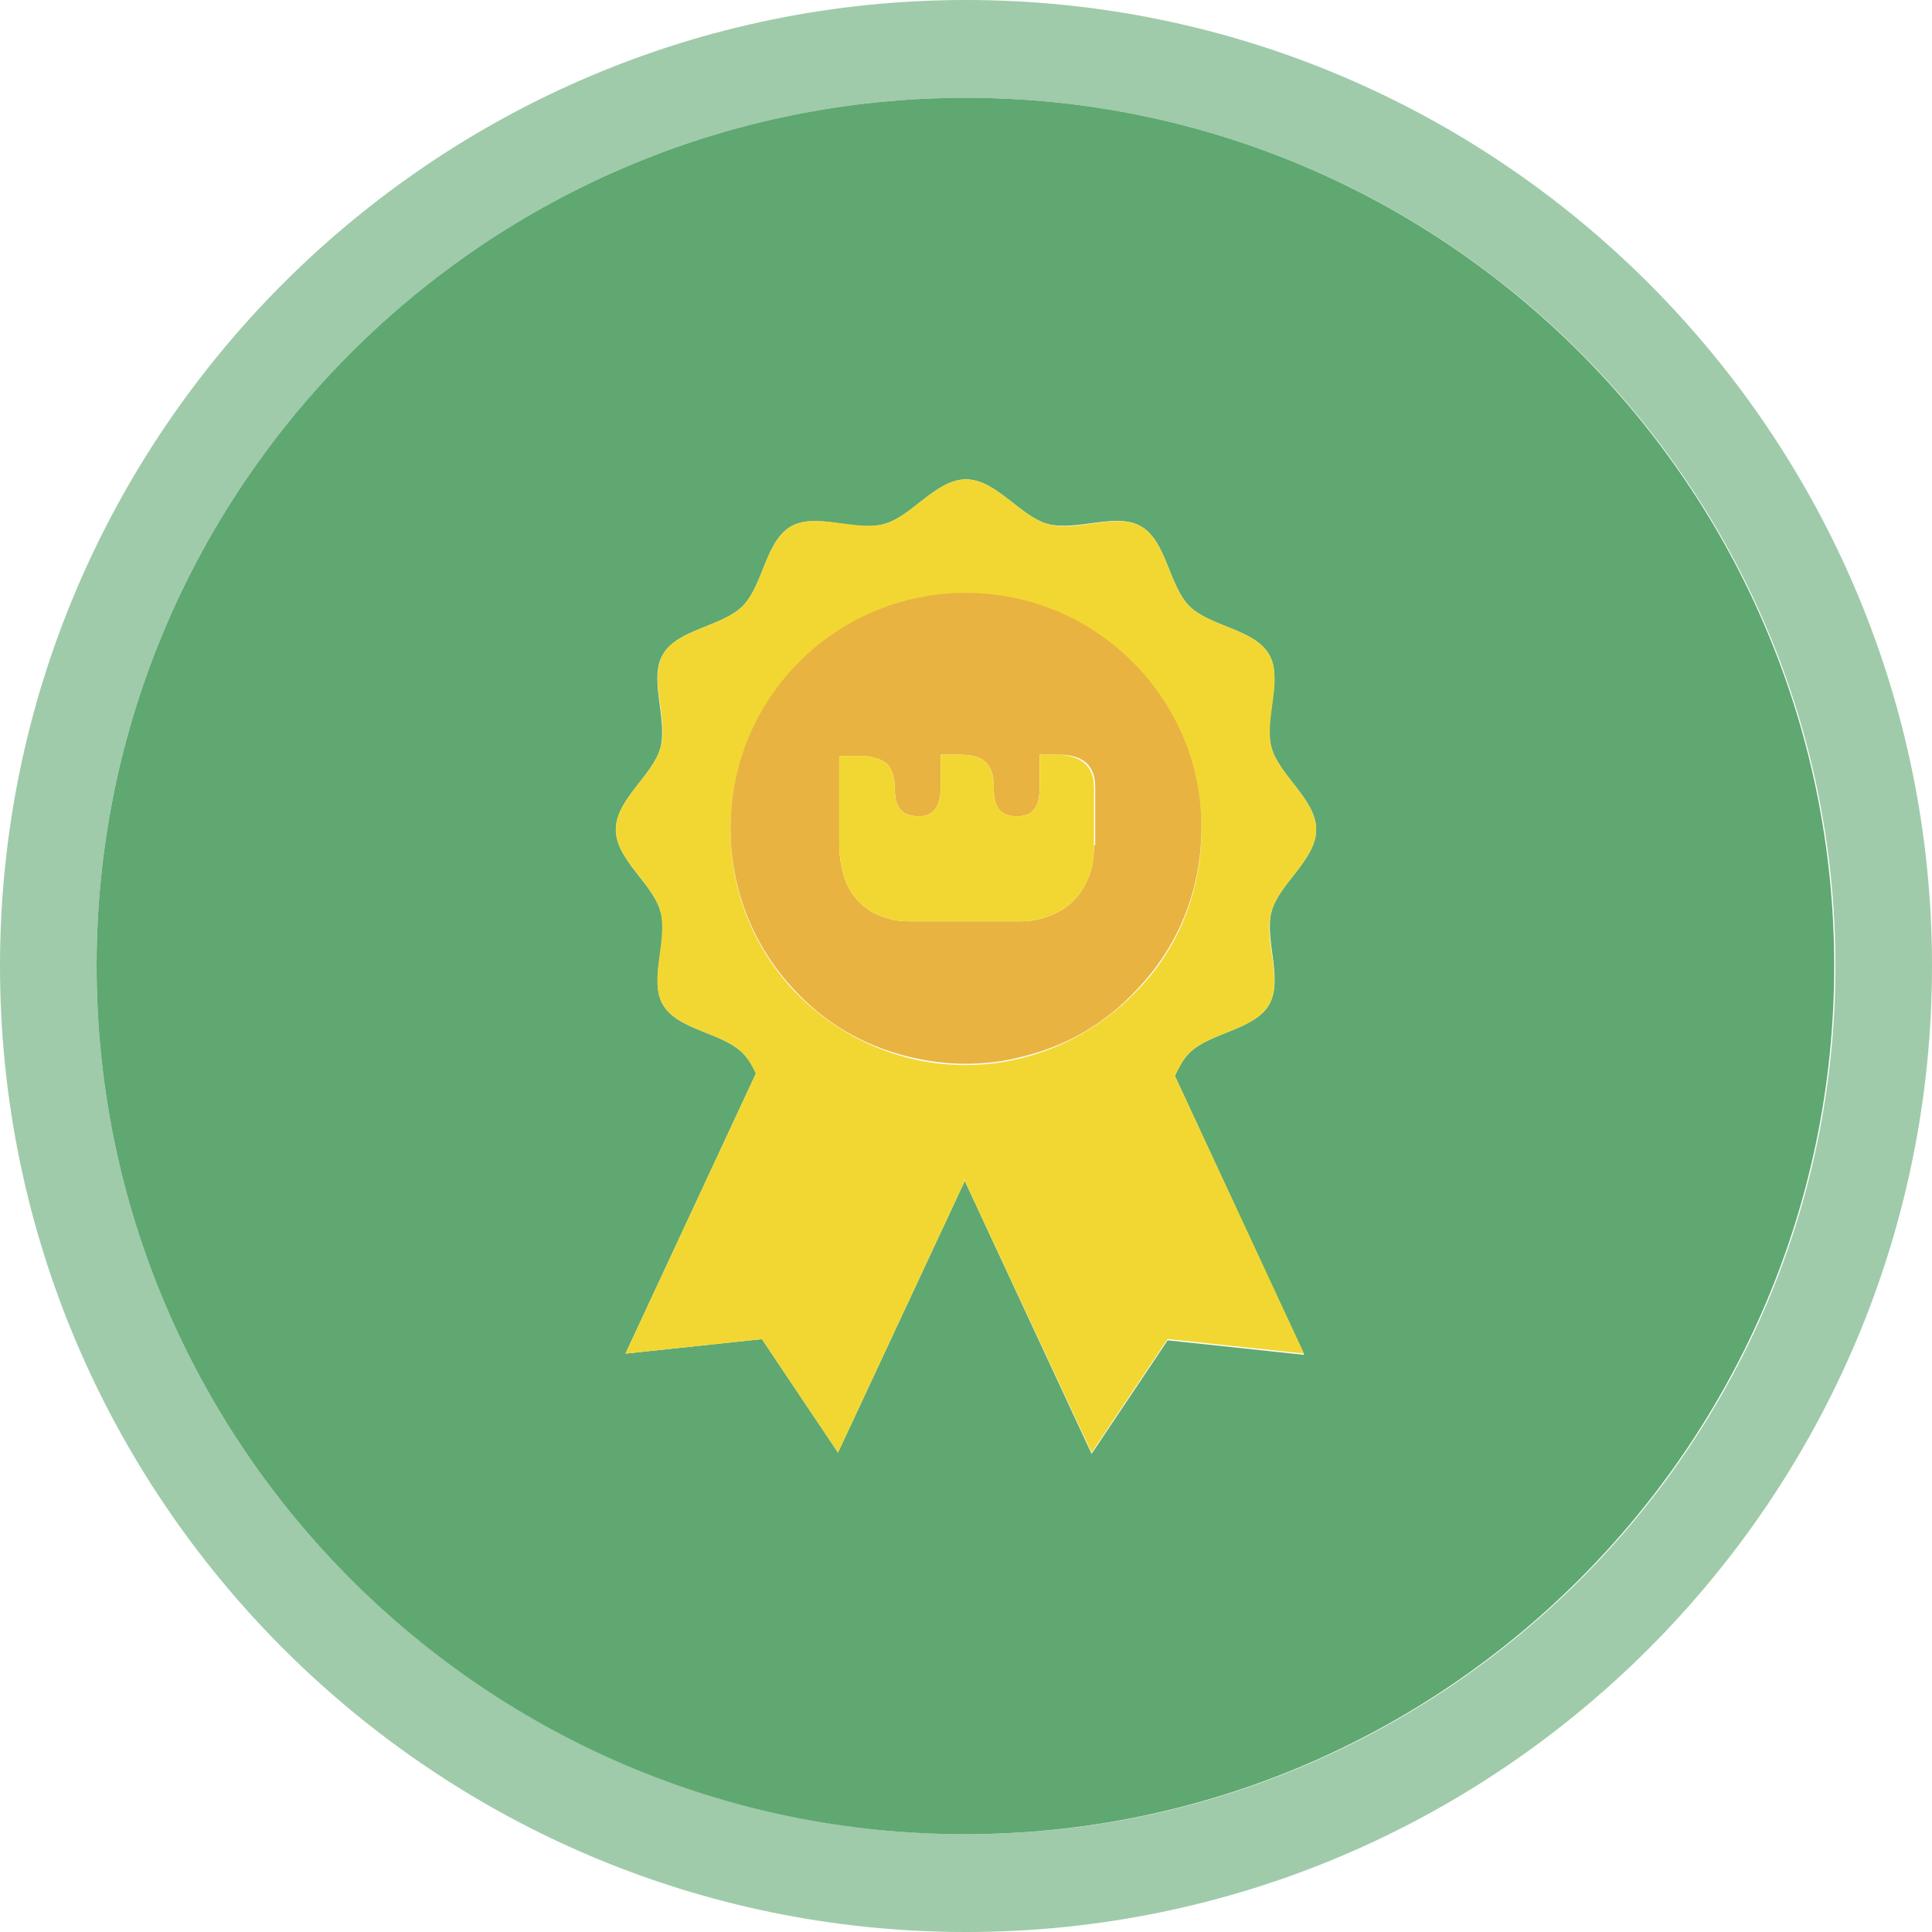 <?xml version="1.0" encoding="utf-8"?>
<!-- Generator: Adobe Illustrator 23.0.0, SVG Export Plug-In . SVG Version: 6.00 Build 0)  -->
<svg version="1.1" id="Layer_1" xmlns="http://www.w3.org/2000/svg" xmlns:xlink="http://www.w3.org/1999/xlink" x="0px" y="0px"
	 width="160px" height="160px" viewBox="0 0 160 160" enable-background="new 0 0 160 160" xml:space="preserve">
<g>
	<g>
		<g>
			<path fill="#5FA871" d="M79.9,97.7l0.1,0.1l0-0.1C79.9,97.7,79.9,97.7,79.9,97.7z M79.9,97.7l0.1,0.1l0-0.1
				C79.9,97.7,79.9,97.7,79.9,97.7z M79.9,97.7l0.1,0.1l0-0.1C79.9,97.7,79.9,97.7,79.9,97.7z M79.9,97.7l0.1,0.1l0-0.1
				C79.9,97.7,79.9,97.7,79.9,97.7z M79.9,97.7l0.1,0.1l0-0.1C79.9,97.7,79.9,97.7,79.9,97.7z M79.9,97.7l0.1,0.1l0-0.1
				C79.9,97.7,79.9,97.7,79.9,97.7z M79.9,97.7l0.1,0.1l0-0.1C79.9,97.7,79.9,97.7,79.9,97.7z M79.9,97.7l0.1,0.1l0-0.1
				C79.9,97.7,79.9,97.7,79.9,97.7z M79.9,97.7l0.1,0.1l0-0.1C79.9,97.7,79.9,97.7,79.9,97.7z"/>
			<path fill="#9FCBAA" d="M80,0C35.9,0,0,35.9,0,80c0,44.1,35.9,80,80,80c44.1,0,80-35.9,80-80C160,35.9,124.1,0,80,0z M80,151.9
				C40.3,151.9,8,119.7,8,80S40.3,8.1,80,8.1c39.7,0,72,32.3,72,71.9S119.7,151.9,80,151.9z"/>
			<path fill="#5FA871" d="M80,8.1C40.3,8.1,8,40.3,8,80s32.3,71.9,71.9,71.9c39.7,0,72-32.3,72-71.9S119.7,8.1,80,8.1z M105.1,83.2
				c-1.2,2.1-4.9,2.3-6.6,4c-0.5,0.5-0.9,1.2-1.2,1.9l10.7,23.1l-11.3-1.2l-6.3,9.4L79.9,97.8l-10.5,22.5l-6.3-9.4l-11.3,1.2
				l10.8-23.2c-0.3-0.7-0.7-1.3-1.1-1.7c-1.7-1.7-5.4-1.9-6.6-4c-1.2-2.1,0.5-5.4-0.2-7.7c-0.6-2.3-3.7-4.3-3.7-6.8
				c0-2.5,3.1-4.5,3.7-6.8c0.6-2.4-1-5.7,0.2-7.7c1.2-2.1,4.9-2.3,6.6-4c1.7-1.7,1.9-5.4,4-6.6c2.1-1.2,5.4,0.5,7.7-0.2
				c2.3-0.6,4.3-3.7,6.8-3.7c2.5,0,4.5,3.1,6.8,3.7c2.4,0.6,5.7-1,7.7,0.2c2.1,1.2,2.3,4.9,4,6.6c1.7,1.7,5.4,1.9,6.6,4
				c1.2,2.1-0.5,5.4,0.2,7.7c0.6,2.3,3.7,4.3,3.7,6.8c0,2.5-3.1,4.5-3.7,6.8C104.7,77.8,106.3,81.1,105.1,83.2z"/>
		</g>
	</g>
	<g>
		<path fill="#F2D733" d="M80,97.7l0,0.1l-0.1-0.1C79.9,97.7,79.9,97.7,80,97.7z"/>
		<path fill="#F2D733" d="M80,97.7l0,0.1l-0.1-0.1C79.9,97.7,79.9,97.7,80,97.7z"/>
		<path fill="#F2D733" d="M98.5,87.2c1.7-1.7,5.4-1.9,6.6-4c1.2-2.1-0.5-5.4,0.2-7.7c0.6-2.3,3.7-4.3,3.7-6.8c0-2.5-3.1-4.5-3.7-6.8
			c-0.6-2.4,1-5.7-0.2-7.7c-1.2-2.1-4.9-2.3-6.6-4c-1.7-1.7-1.9-5.4-4-6.6c-2.1-1.2-5.4,0.5-7.7-0.2c-2.3-0.6-4.3-3.7-6.8-3.7
			c-2.5,0-4.5,3.1-6.8,3.7c-2.4,0.6-5.7-1-7.7,0.2c-2.1,1.2-2.3,4.9-4,6.6c-1.7,1.7-5.4,1.9-6.6,4c-1.2,2.1,0.5,5.4-0.2,7.7
			c-0.6,2.3-3.7,4.3-3.7,6.8c0,2.5,3.1,4.5,3.7,6.8c0.6,2.4-1,5.7,0.2,7.7c1.2,2.1,4.9,2.3,6.6,4c0.5,0.5,0.8,1.1,1.1,1.7
			l-10.8,23.2l11.3-1.2l6.3,9.4l10.5-22.5l-0.1-0.1c0,0,0.1,0,0.1,0l0,0.1l10.5,22.5l6.3-9.4l11.3,1.2L97.3,89.1
			C97.7,88.3,98,87.7,98.5,87.2z M94.1,82.1c-2.5,2.6-5.8,4.6-9.4,5.5c-1.5,0.4-3.1,0.6-4.7,0.6c-1.7,0-3.3-0.2-4.8-0.6
			c-3.6-0.9-6.9-2.9-9.4-5.5c-3.3-3.5-5.3-8.2-5.3-13.4c0-10.8,8.7-19.5,19.5-19.5c10.8,0,19.5,8.7,19.5,19.5
			C99.5,73.9,97.5,78.7,94.1,82.1z"/>
		<path fill="#E8B341" d="M80,49.1c-10.8,0-19.5,8.7-19.5,19.5c0,5.2,2,9.9,5.3,13.4c2.5,2.7,5.7,4.6,9.4,5.5
			c1.6,0.4,3.2,0.6,4.8,0.6c1.6,0,3.2-0.2,4.7-0.6c3.7-0.9,6.9-2.8,9.4-5.5c3.4-3.5,5.4-8.2,5.4-13.5C99.5,57.9,90.8,49.1,80,49.1z
			 M90.6,70c0,1.2-0.2,2.3-0.7,3.2c-0.8,1.6-2.2,2.6-4.2,3h0c-0.5,0.1-1,0.1-1.6,0.1h-8.4c-0.6,0-1.1,0-1.6-0.1c0,0,0,0,0,0
			c-2-0.4-3.4-1.5-4.1-3.3c-0.3-0.9-0.5-1.9-0.5-3v-7.3h1.6c1.2,0,2,0.3,2.4,0.7c0.4,0.5,0.6,1.1,0.6,1.9c0,1.7,0.6,2.4,2,2.4
			c1.2,0,1.8-0.8,1.8-2.4v-2.7h1.6c2,0,2.8,0.8,2.8,2.7v0.1c0,1.6,0.6,2.3,1.9,2.3c1.3,0,1.9-0.7,1.9-2.4v-2.7h1.6c2,0,3,0.9,3,2.7
			V70z"/>
		<path fill="#F2D733" d="M90.6,65.2V70c0,1.2-0.2,2.3-0.7,3.2c-0.8,1.6-2.2,2.6-4.2,3h0c-0.5,0.1-1,0.1-1.6,0.1h-8.4
			c-0.6,0-1.1,0-1.6-0.1c0,0,0,0,0,0c-2-0.4-3.4-1.5-4.1-3.3c-0.3-0.9-0.5-1.9-0.5-3v-7.3h1.6c1.2,0,2,0.3,2.4,0.7
			c0.4,0.5,0.6,1.1,0.6,1.9c0,1.7,0.6,2.4,2,2.4c1.2,0,1.8-0.8,1.8-2.4v-2.7h1.6c2,0,2.8,0.8,2.8,2.7v0.1c0,1.6,0.6,2.3,1.9,2.3
			c1.3,0,1.9-0.7,1.9-2.4v-2.7h1.6C89.6,62.6,90.6,63.5,90.6,65.2z"/>
	</g>
</g>
</svg>
